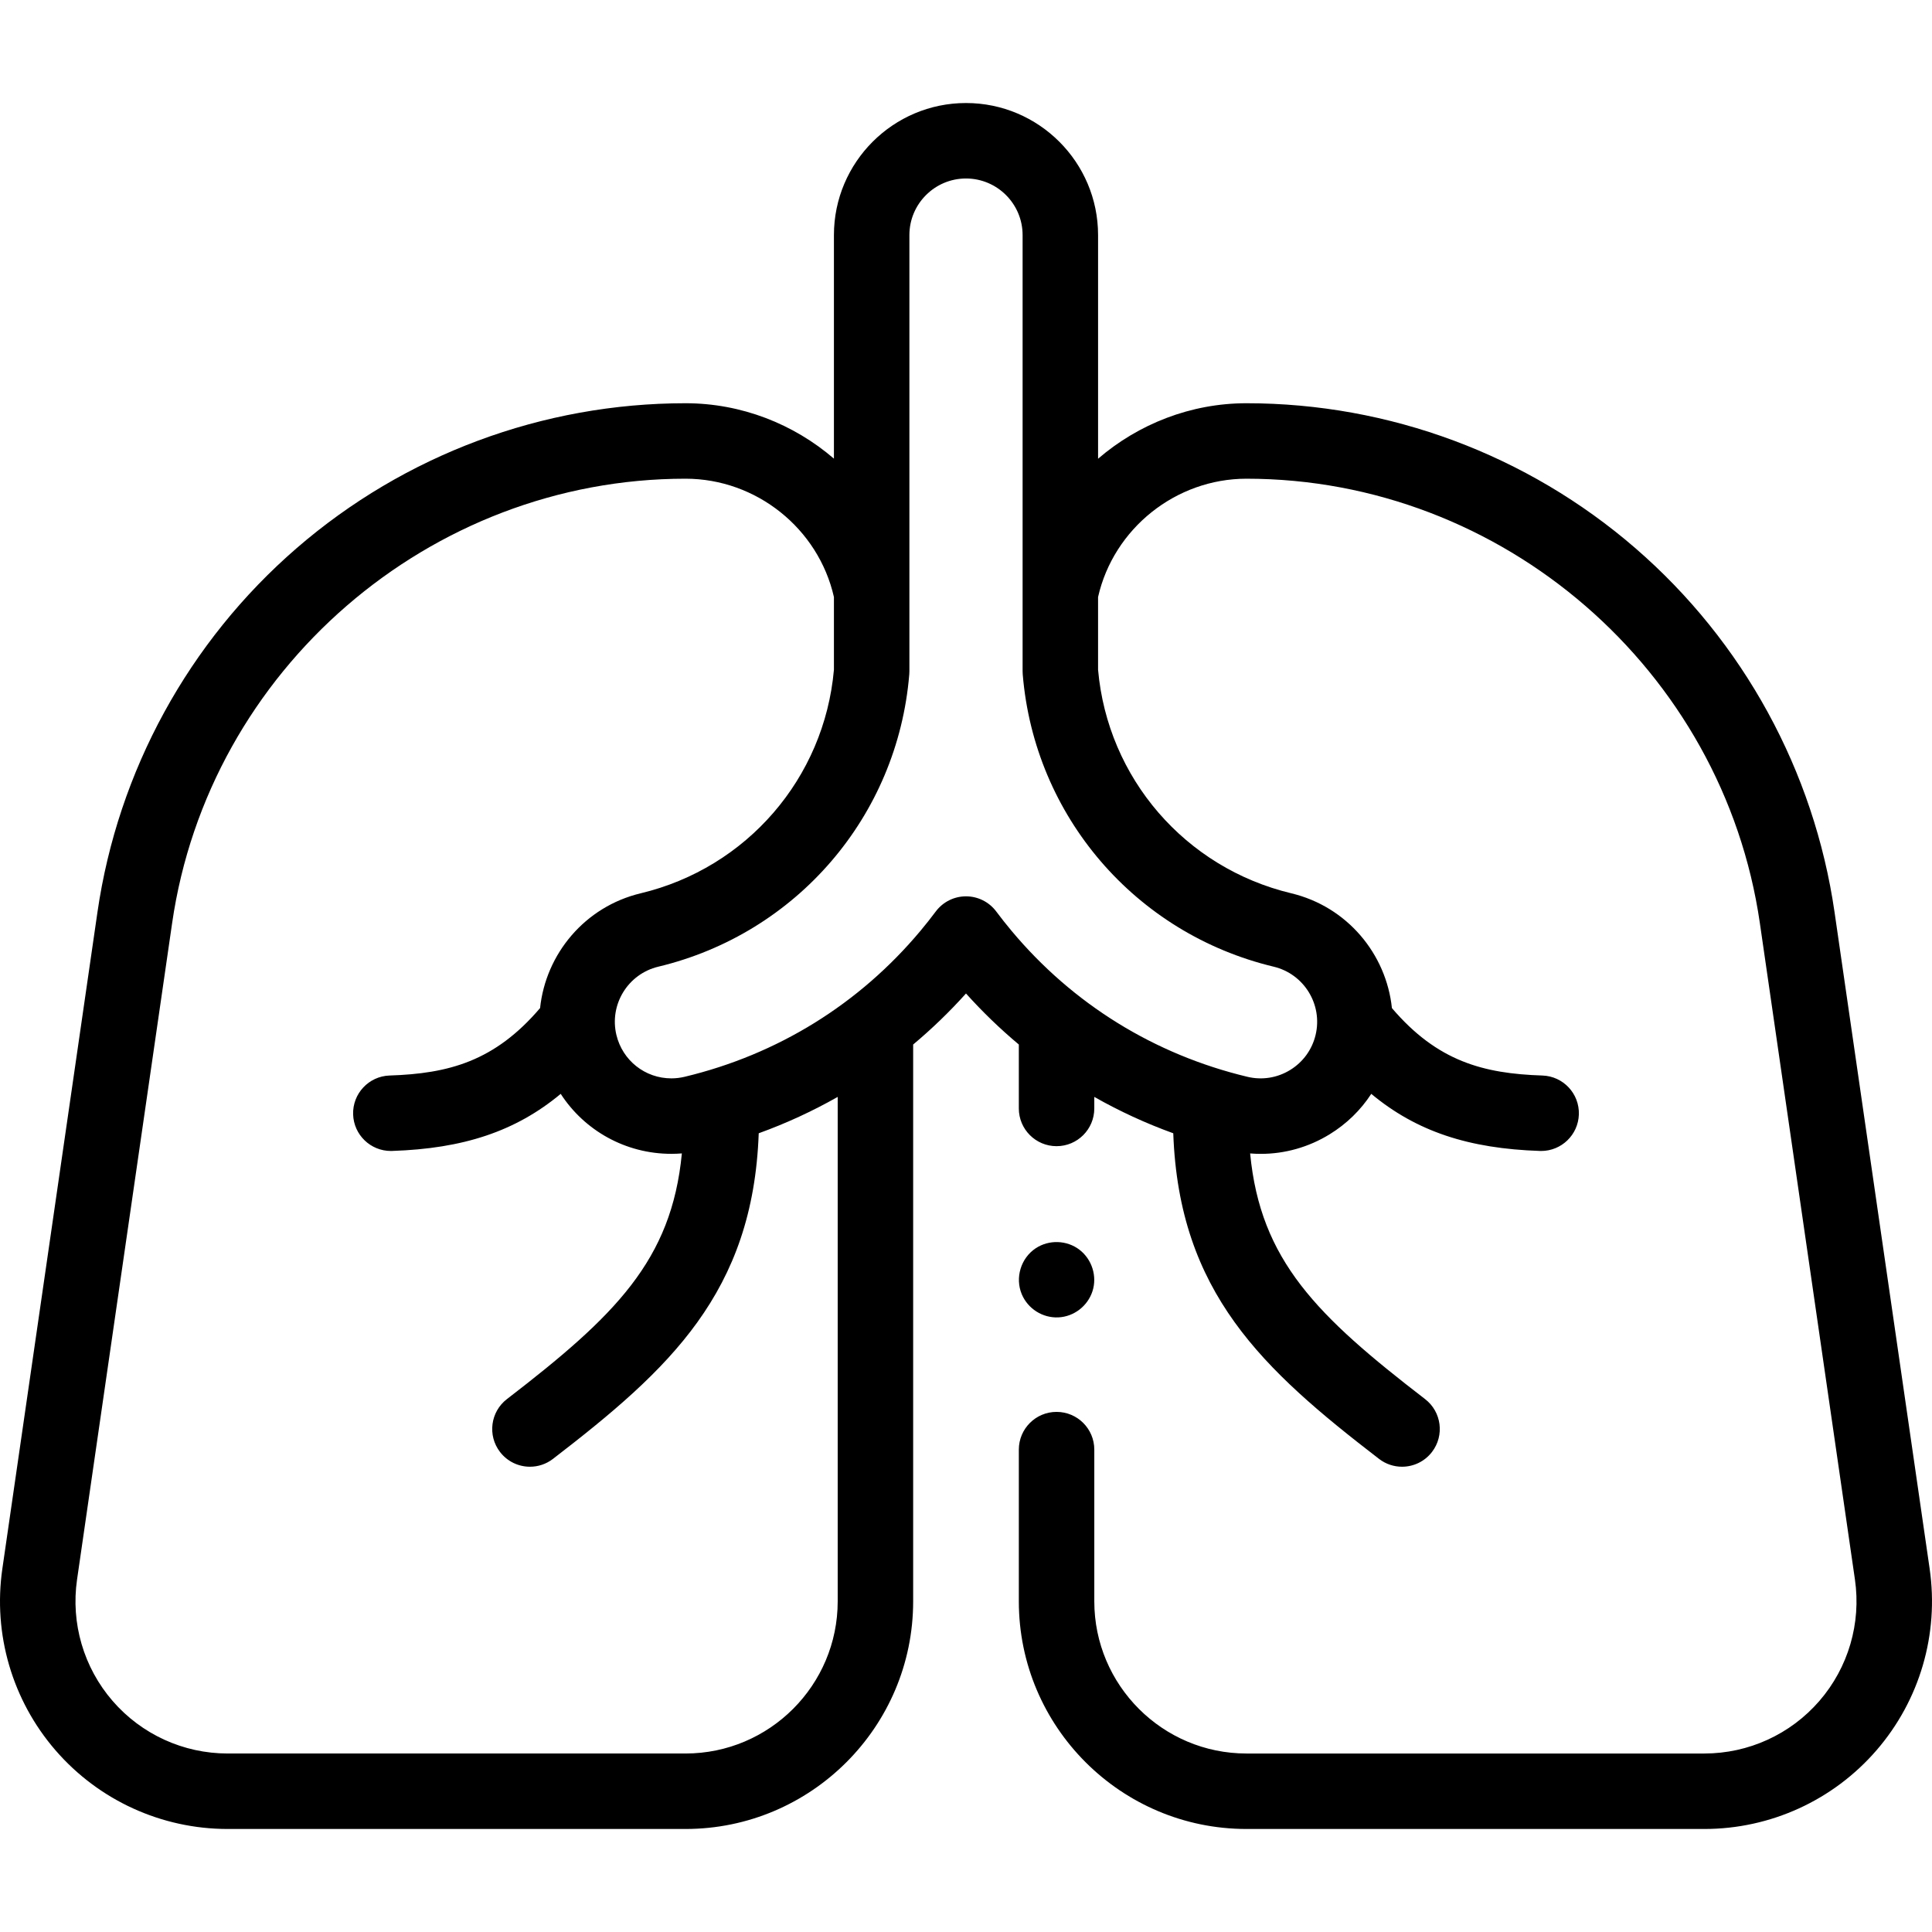 <svg id="Capa_1" enable-background="new 0 0 511.984 511.984" height="512" viewBox="0 0 511.984 511.984" width="512" xmlns="http://www.w3.org/2000/svg"><g><g><path d="m511.36 415.711-25.197-173.955c-5.425-37.454-24.172-71.722-52.786-96.489-28.614-24.768-65.215-38.408-103.06-38.408-14.768 0-28.626 5.503-39.325 14.705v-59.262c0-19.299-15.701-35-35-35s-35 15.701-35 35v59.239c-10.689-9.191-24.537-14.682-39.325-14.682-37.845 0-74.446 13.641-103.06 38.408-28.614 24.769-47.361 59.035-52.786 96.489l-25.197 173.955c-2.511 17.339 2.625 34.881 14.091 48.128 11.466 13.246 28.09 20.844 45.61 20.844h121.341c33.263 0 60.324-27.062 60.324-60.324v-147.559c4.95-4.142 9.626-8.656 14-13.522 4.374 4.866 9.051 9.379 14.001 13.522v16.939c0 5.522 4.477 10 10 10s10-4.478 10-10v-3.057c6.659 3.782 13.652 7.005 20.928 9.637 1.506 42.215 23.666 62.539 54.53 86.291 1.818 1.398 3.963 2.076 6.092 2.076 2.998 0 5.962-1.343 7.932-3.902 3.368-4.376 2.551-10.655-1.826-14.023-28.637-22.04-43.643-36.711-46.358-65.099.942.076 1.883.115 2.822.115 6.384 0 12.664-1.76 18.243-5.184 4.5-2.762 8.24-6.42 11.036-10.719 11.973 9.962 25.828 14.508 44.689 15.128.112.004.224.006.335.006 5.371 0 9.811-4.264 9.989-9.671.182-5.52-4.146-10.142-9.665-10.323-15.61-.515-27.821-3.733-39.876-17.872-1.505-14.346-11.859-26.873-26.667-30.418-28.129-6.733-48.661-30.514-51.204-59.244v-19.269c4.126-18.179 20.634-31.354 39.325-31.354 67.838 0 126.328 50.628 136.052 117.765l25.196 173.955c1.679 11.59-1.754 23.316-9.419 32.171s-18.777 13.934-30.489 13.934h-121.339c-22.235 0-40.324-18.09-40.324-40.324v-40.206c0-5.522-4.477-10-10-10s-10 4.478-10 10v40.206c0 33.263 27.061 60.324 60.324 60.324h121.341c17.52 0 34.145-7.598 45.61-20.844 11.467-13.246 16.603-30.788 14.092-48.127zm-289.368 8.647c0 22.234-18.089 40.324-40.324 40.324h-121.342c-11.711 0-22.824-5.078-30.489-13.934-7.665-8.854-11.098-20.581-9.419-32.171l25.196-173.955c9.725-67.137 68.215-117.765 136.053-117.765 18.725 0 35.194 13.16 39.325 31.352v19.272c-2.544 28.73-23.075 52.51-51.204 59.243-14.807 3.545-25.161 16.072-26.666 30.418-12.055 14.138-24.266 17.357-39.877 17.872-5.52.182-9.847 4.804-9.666 10.323.178 5.408 4.618 9.671 9.989 9.671.111 0 .223-.002.335-.006 18.859-.62 32.714-5.165 44.686-15.125 6.302 9.721 17.184 15.892 29.327 15.892.926 0 1.853-.038 2.778-.112-2.713 28.391-17.719 43.063-46.358 65.104-4.376 3.368-5.194 9.647-1.826 14.023 1.97 2.559 4.934 3.902 7.932 3.902 2.128 0 4.274-.678 6.092-2.076 30.863-23.752 53.024-44.076 54.529-86.291 7.276-2.632 14.269-5.855 20.928-9.637v133.676zm115.548-168.181c8.044 1.926 13.021 10.036 11.096 18.081-.932 3.896-3.326 7.195-6.741 9.291-3.415 2.097-7.441 2.739-11.337 1.804-24.67-5.905-46.286-19.288-62.51-38.696-1.399-1.675-2.76-3.396-4.046-5.115-1.888-2.524-4.856-4.012-8.009-4.012s-6.121 1.487-8.009 4.012c-1.282 1.715-2.644 3.437-4.044 5.113-16.226 19.41-37.842 32.793-62.51 38.698-1.16.277-2.342.418-3.514.418-6.955 0-12.945-4.734-14.568-11.514-1.925-8.044 3.053-16.154 11.097-18.08 36.682-8.781 63.412-39.904 66.514-77.444.023-.273.034-.549.034-.823v-115.608c0-8.271 6.729-15 15-15s15 6.729 15 15v115.606c0 .274.011.55.034.823 3.101 37.541 29.831 68.664 66.513 77.446z"/><path d="m270.762 342.952c1.612 3.865 5.531 6.356 9.719 6.157 4.129-.196 7.747-3.004 9.024-6.922 1.293-3.969-.127-8.447-3.427-10.989-3.353-2.583-8.117-2.732-11.636-.386-3.919 2.611-5.487 7.798-3.68 12.14z"/></g></g></svg>